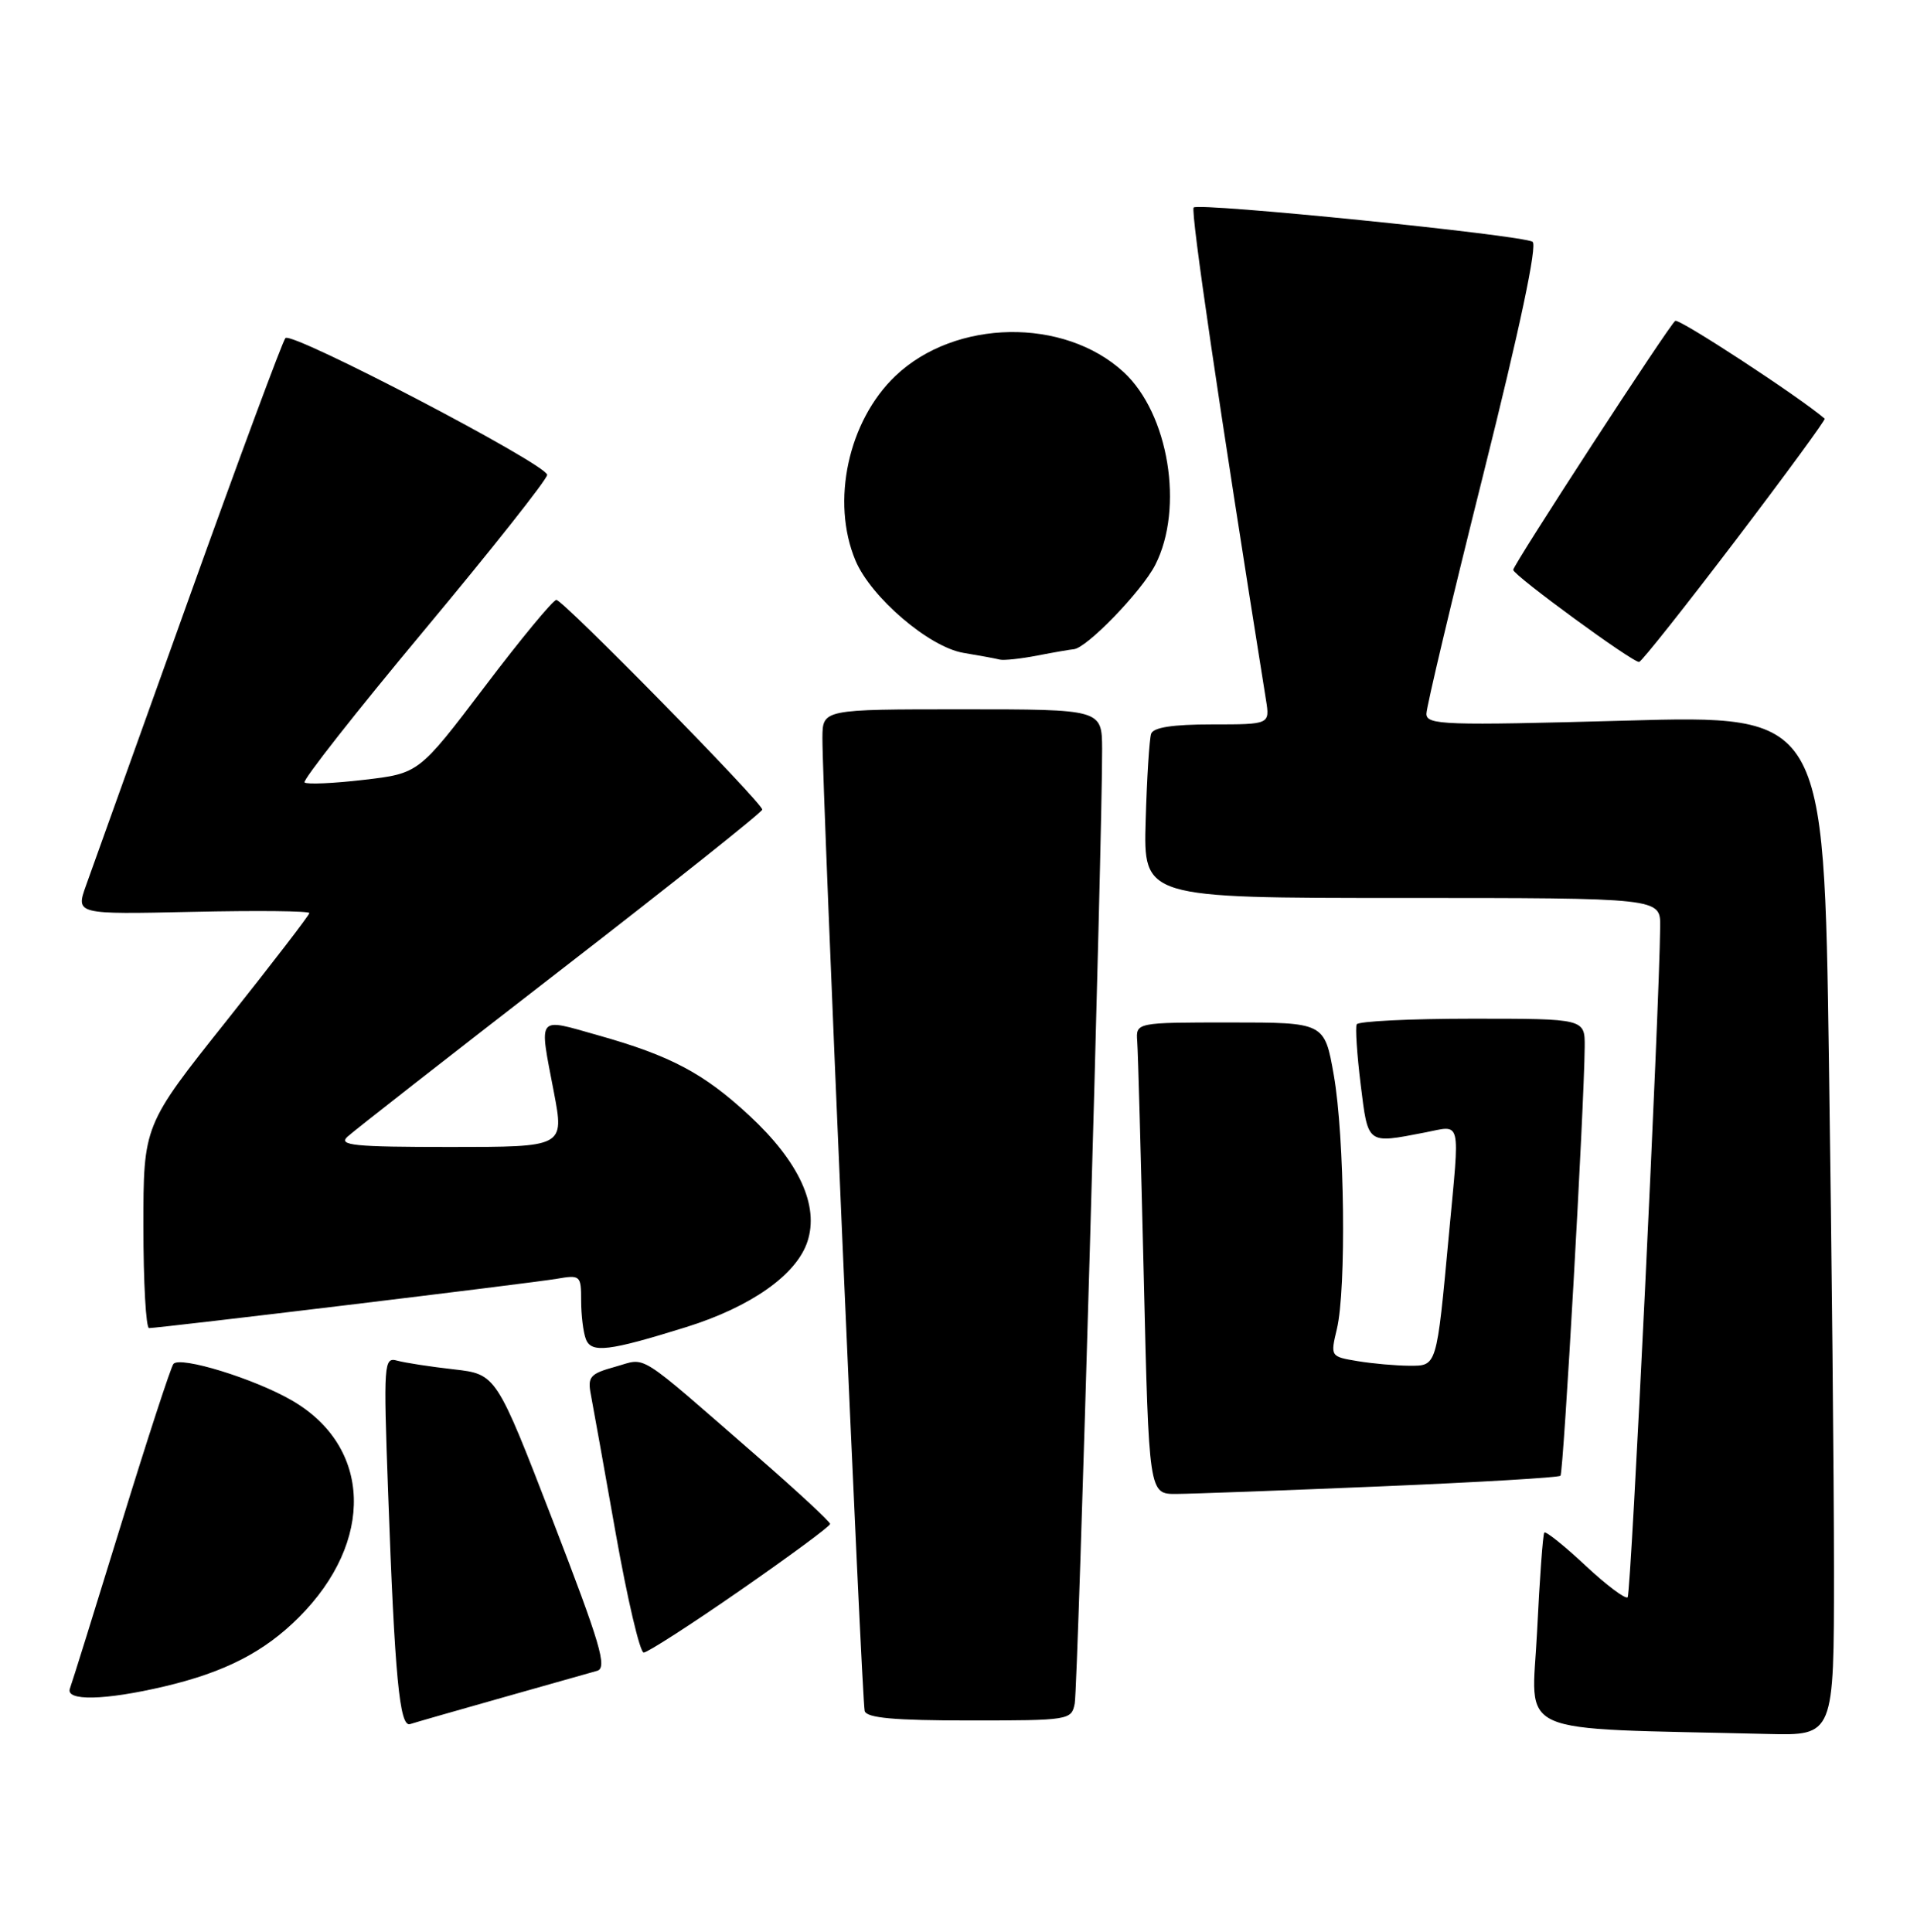<?xml version="1.0" encoding="UTF-8" standalone="no"?>
<!DOCTYPE svg PUBLIC "-//W3C//DTD SVG 1.1//EN" "http://www.w3.org/Graphics/SVG/1.1/DTD/svg11.dtd" >
<svg xmlns="http://www.w3.org/2000/svg" xmlns:xlink="http://www.w3.org/1999/xlink" version="1.1" viewBox="0 0 254 256">
 <g >
 <path fill="currentColor"
d=" M 243.00 208.25 C 243.00 196.29 242.70 165.86 242.33 140.63 C 241.67 94.76 241.67 94.76 215.34 95.50 C 191.31 96.16 189.00 96.08 189.00 94.59 C 189.00 93.69 192.40 79.39 196.55 62.81 C 201.39 43.46 203.72 32.45 203.06 32.04 C 201.61 31.14 158.85 26.82 158.16 27.50 C 157.72 27.95 161.54 53.96 167.74 92.75 C 168.26 96.00 168.26 96.00 160.60 96.00 C 155.36 96.00 152.80 96.40 152.52 97.25 C 152.29 97.94 151.96 103.11 151.80 108.75 C 151.50 119.00 151.50 119.00 185.75 119.00 C 220.00 119.00 220.00 119.00 219.97 122.75 C 219.87 133.72 216.12 211.22 215.66 211.67 C 215.37 211.96 212.84 210.06 210.05 207.45 C 207.26 204.84 204.81 202.88 204.62 203.10 C 204.43 203.32 204.00 209.22 203.66 216.22 C 202.98 230.35 199.81 228.94 234.25 229.79 C 243.00 230.00 243.00 230.00 243.00 208.25 Z  M 66.50 224.99 C 72.55 223.28 78.23 221.67 79.12 221.42 C 80.49 221.02 79.56 217.89 73.25 201.53 C 65.75 182.11 65.75 182.11 60.13 181.47 C 57.03 181.12 53.66 180.60 52.64 180.32 C 50.86 179.82 50.80 180.55 51.42 197.65 C 52.30 222.20 52.94 228.95 54.34 228.48 C 54.98 228.27 60.45 226.70 66.50 224.99 Z  M 142.40 225.75 C 142.83 223.57 146.09 109.88 146.03 99.25 C 146.00 94.00 146.00 94.00 127.50 94.00 C 109.00 94.00 109.00 94.00 108.97 97.75 C 108.92 104.22 114.18 225.43 114.57 226.75 C 114.84 227.67 118.50 228.00 128.45 228.00 C 141.67 228.00 141.97 227.95 142.40 225.75 Z  M 21.78 223.49 C 29.80 221.60 35.01 218.92 39.59 214.34 C 49.67 204.26 49.26 191.70 38.66 185.58 C 33.71 182.71 23.87 179.68 22.98 180.75 C 22.64 181.16 19.52 190.72 16.05 202.00 C 12.58 213.28 9.53 223.06 9.27 223.75 C 8.61 225.46 13.88 225.35 21.78 223.49 Z  M 98.09 210.75 C 104.63 206.21 109.99 202.26 109.99 201.96 C 110.00 201.67 105.63 197.62 100.28 192.96 C 84.04 178.83 85.80 179.94 81.54 181.12 C 78.18 182.05 77.83 182.44 78.29 184.83 C 78.57 186.30 80.06 194.59 81.59 203.25 C 83.13 211.91 84.79 219.00 85.29 219.00 C 85.79 219.00 91.55 215.29 98.09 210.75 Z  M 182.91 196.98 C 195.79 196.44 206.52 195.81 206.76 195.57 C 207.16 195.17 209.90 146.79 209.97 138.75 C 210.00 135.00 210.00 135.00 195.06 135.00 C 186.84 135.00 179.95 135.34 179.76 135.75 C 179.56 136.16 179.80 139.76 180.29 143.75 C 181.28 151.72 181.08 151.57 188.75 150.09 C 193.72 149.13 193.44 147.94 191.98 163.58 C 190.33 181.29 190.42 181.00 186.70 180.99 C 184.94 180.98 181.87 180.71 179.88 180.38 C 176.28 179.78 176.27 179.76 177.13 176.14 C 178.40 170.86 178.16 150.66 176.73 142.50 C 175.50 135.50 175.50 135.50 163.00 135.50 C 150.50 135.50 150.50 135.50 150.68 138.00 C 150.79 139.38 151.17 153.44 151.55 169.25 C 152.23 198.00 152.23 198.00 155.86 197.98 C 157.86 197.97 170.04 197.52 182.91 196.98 Z  M 90.92 175.87 C 99.50 173.19 105.53 168.94 106.98 164.55 C 108.56 159.78 105.88 153.96 99.29 147.84 C 93.27 142.25 88.86 139.90 79.25 137.20 C 71.03 134.88 71.41 134.39 73.39 144.75 C 74.77 152.00 74.77 152.00 59.67 152.00 C 46.88 152.00 44.80 151.79 46.04 150.64 C 46.84 149.89 59.54 139.97 74.25 128.58 C 88.96 117.20 101.00 107.62 101.00 107.29 C 101.00 106.38 74.61 79.50 73.72 79.50 C 73.29 79.50 69.01 84.67 64.22 91.00 C 55.50 102.50 55.50 102.50 48.18 103.35 C 44.16 103.82 40.64 103.97 40.35 103.69 C 40.07 103.40 47.18 94.35 56.17 83.57 C 65.15 72.80 72.50 63.51 72.50 62.93 C 72.50 61.56 38.71 43.90 37.82 44.80 C 37.45 45.19 31.66 60.80 24.96 79.50 C 18.26 98.20 12.16 115.23 11.40 117.34 C 10.03 121.18 10.03 121.18 25.51 120.84 C 34.03 120.65 41.00 120.72 40.99 121.00 C 40.98 121.28 36.03 127.71 29.99 135.31 C 19.00 149.12 19.00 149.12 19.00 162.56 C 19.00 169.95 19.34 176.00 19.75 176.00 C 21.19 175.99 70.53 170.03 73.75 169.47 C 76.90 168.93 77.00 169.02 77.00 172.37 C 77.00 174.28 77.28 176.57 77.63 177.47 C 78.35 179.35 80.65 179.07 90.92 175.87 Z  M 142.25 86.04 C 143.95 85.94 151.28 78.36 153.07 74.86 C 156.91 67.33 154.85 54.80 148.87 49.30 C 140.97 42.04 126.58 42.28 118.66 49.80 C 112.39 55.76 110.07 66.46 113.35 74.28 C 115.40 79.16 123.11 85.76 127.66 86.52 C 129.77 86.87 131.94 87.27 132.47 87.41 C 133.01 87.54 135.26 87.30 137.47 86.87 C 139.69 86.44 141.84 86.07 142.25 86.04 Z  M 229.96 71.61 C 236.61 62.86 241.92 55.61 241.77 55.48 C 238.36 52.56 222.51 42.19 221.97 42.52 C 221.22 42.98 200.50 74.84 200.50 75.52 C 200.50 76.23 216.51 87.94 217.19 87.72 C 217.57 87.60 223.32 80.35 229.96 71.61 Z "/>
</g>
</svg>